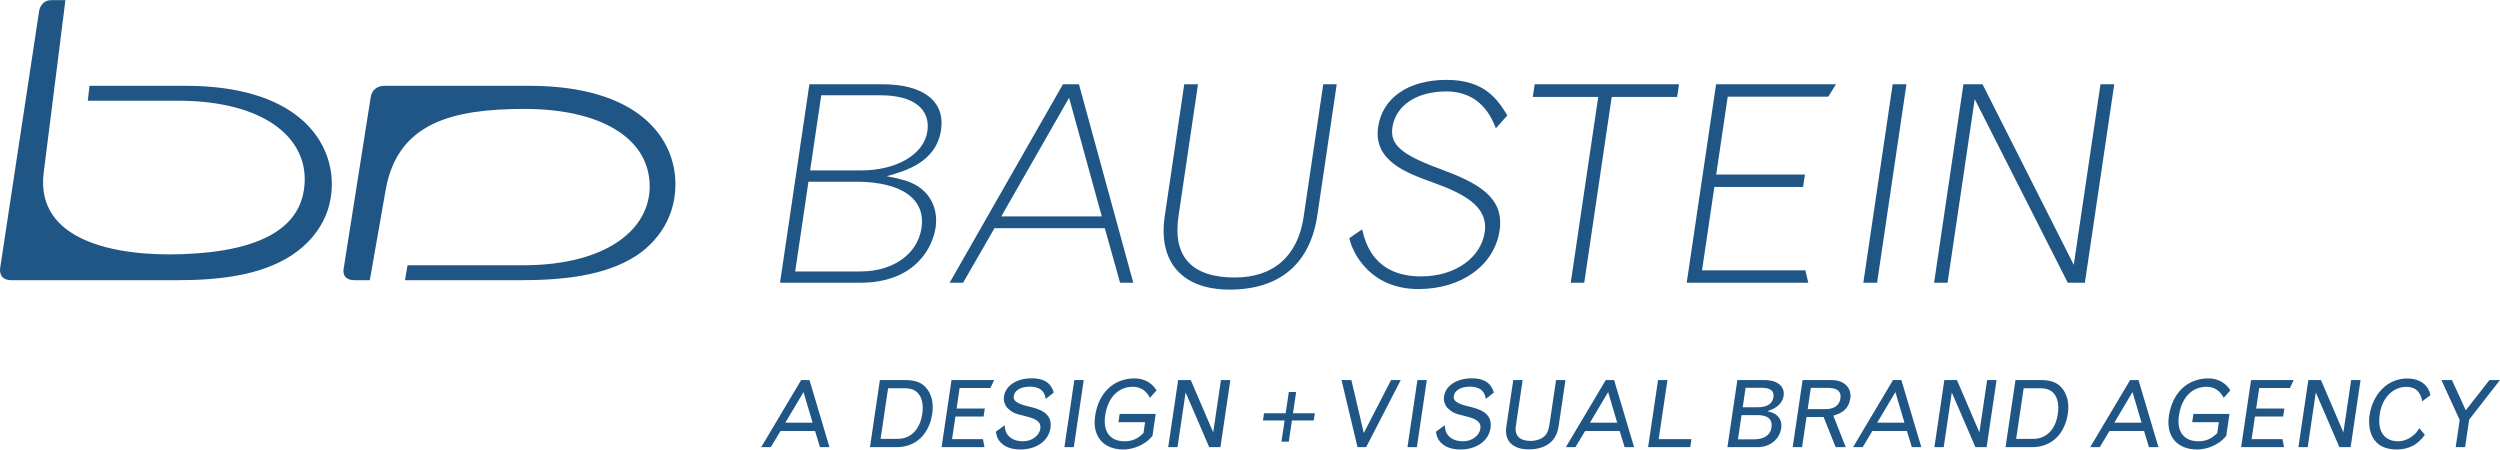 <svg
 xmlns="http://www.w3.org/2000/svg"
 xmlns:xlink="http://www.w3.org/1999/xlink"
 width="228px" height="41px">
<path fill-rule="evenodd"  fill="rgb(32, 86, 133)"
 d="M225.187,38.269 L224.816,40.781 L223.958,40.781 L224.324,38.303 L222.656,34.662 L223.618,34.662 L224.880,37.419 L227.037,34.662 L227.998,34.662 L225.187,38.269 ZM219.461,35.282 C218.232,35.282 217.254,36.275 217.035,37.752 C216.696,40.051 218.198,40.246 218.674,40.246 C219.176,40.246 219.672,40.059 220.087,39.711 C220.304,39.533 220.419,39.397 220.644,39.049 L221.144,39.653 C220.829,40.076 220.149,40.992 218.582,40.992 C215.837,40.992 216.018,38.430 216.095,37.903 C216.394,35.885 217.783,34.517 219.522,34.517 C221.280,34.517 221.616,35.757 221.651,36.045 L220.912,36.597 C220.812,36.156 220.622,35.282 219.461,35.282 ZM213.355,40.781 L211.201,35.791 L210.463,40.781 L209.615,40.781 L210.520,34.662 L211.672,34.662 L213.718,39.431 L214.424,34.662 L215.282,34.662 L214.377,40.781 L213.355,40.781 ZM206.038,35.383 L205.760,37.259 L208.332,37.259 L208.224,37.989 L205.652,37.989 L205.347,40.051 L208.161,40.051 L208.305,40.781 L204.391,40.781 L205.297,34.662 L209.184,34.662 L208.843,35.383 L206.038,35.383 ZM201.254,35.274 C199.912,35.274 198.963,36.249 198.720,37.886 C198.501,39.372 199.168,40.246 200.510,40.246 C201.401,40.246 201.899,39.806 202.213,39.500 L202.360,38.507 L199.928,38.507 L200.040,37.752 L203.329,37.752 L203.032,39.763 C202.743,40.076 202.620,40.195 202.362,40.365 C201.775,40.763 201.057,40.992 200.382,40.992 C198.547,40.992 197.530,39.788 197.804,37.938 C198.117,35.825 199.488,34.509 201.411,34.509 C202.372,34.509 203.067,35.018 203.405,35.604 L202.802,36.283 C202.495,35.664 201.955,35.274 201.254,35.274 ZM195.536,39.305 L192.384,39.305 L191.500,40.781 L190.626,40.781 L194.267,34.662 L195.029,34.662 L196.851,40.781 L195.985,40.781 L195.536,39.305 ZM194.484,35.757 L192.825,38.549 L195.310,38.549 L194.484,35.757 ZM188.580,25.784 L180.095,9.041 L177.618,25.784 L176.389,25.784 L179.066,7.686 L180.808,7.686 L189.127,24.154 L191.564,7.686 L192.819,7.686 L190.142,25.784 L188.580,25.784 ZM173.911,39.305 L170.760,39.305 L169.876,40.781 L169.001,40.781 L172.642,34.662 L173.405,34.662 L175.226,40.781 L174.360,40.781 L173.911,39.305 ZM172.860,35.757 L171.201,38.549 L173.686,38.549 L172.860,35.757 ZM169.935,25.784 L172.613,7.686 L173.868,7.686 L171.190,25.784 L169.935,25.784 ZM167.199,37.903 L168.332,40.781 L167.414,40.781 L166.314,38.031 L164.755,38.031 L164.349,40.781 L163.492,40.781 L164.397,34.662 L167.046,34.662 C168.181,34.662 168.889,35.366 168.747,36.334 C168.616,37.216 168.099,37.666 167.199,37.903 ZM166.715,35.375 L165.148,35.375 L164.862,37.310 L166.499,37.310 C167.278,37.310 167.753,36.971 167.847,36.334 C167.941,35.697 167.564,35.375 166.715,35.375 ZM157.569,8.816 L156.517,15.919 L164.610,15.919 L164.443,17.049 L156.350,17.049 L155.225,24.654 L164.649,24.654 L164.918,25.784 L153.828,25.784 L156.506,7.686 L167.441,7.686 L166.736,8.816 L157.569,8.816 ZM146.988,8.841 L144.482,25.784 L143.252,25.784 L145.758,8.841 L139.791,8.841 L139.962,7.686 L153.126,7.686 L152.955,8.841 L146.988,8.841 ZM140.821,39.813 C141.088,39.583 141.234,39.244 141.317,38.684 L141.912,34.662 L142.770,34.662 L142.155,38.813 C142.051,39.516 141.816,39.992 141.398,40.357 C140.932,40.763 140.240,40.985 139.444,40.985 C137.964,40.985 137.187,40.212 137.375,38.939 L138.008,34.662 L138.865,34.662 L138.243,38.863 C138.114,39.737 138.597,40.212 139.610,40.212 C140.061,40.212 140.543,40.059 140.821,39.813 ZM131.902,8.339 C129.188,8.339 127.283,9.619 126.985,11.627 C126.755,13.183 127.797,14.113 131.367,15.417 C134.742,16.672 137.215,17.952 136.763,21.015 C136.291,24.203 133.283,26.362 129.364,26.362 C124.934,26.362 123.328,23.023 123.059,21.718 L124.229,20.915 C124.537,22.295 125.411,25.207 129.611,25.207 C132.659,25.207 135.055,23.550 135.408,21.166 C135.764,18.756 133.349,17.601 130.626,16.622 C128.268,15.768 125.229,14.664 125.686,11.577 C126.080,8.916 128.447,7.285 131.930,7.285 C135.439,7.285 136.602,9.117 137.470,10.523 L136.424,11.702 C136.053,10.748 135.053,8.339 131.902,8.339 ZM124.376,39.492 L126.866,34.662 L127.749,34.662 L124.593,40.781 L123.805,40.781 L122.347,34.662 L123.246,34.662 L124.376,39.492 ZM112.148,26.412 C107.820,26.412 105.604,23.902 106.225,19.710 L108.004,7.686 L109.258,7.686 L107.479,19.710 C106.932,23.399 108.674,25.308 112.617,25.308 C116.152,25.308 118.362,23.349 118.890,19.785 L120.680,7.686 L121.910,7.686 L120.142,19.634 C119.488,24.053 116.706,26.412 112.148,26.412 ZM103.326,35.274 C101.984,35.274 101.034,36.249 100.792,37.886 C100.572,39.372 101.239,40.246 102.581,40.246 C103.473,40.246 103.971,39.806 104.285,39.500 L104.432,38.507 L102.000,38.507 L102.112,37.752 L105.400,37.752 L105.103,39.763 C104.814,40.076 104.692,40.195 104.434,40.365 C103.847,40.763 103.129,40.992 102.453,40.992 C100.619,40.992 99.601,39.788 99.875,37.938 C100.188,35.825 101.560,34.509 103.482,34.509 C104.443,34.509 105.138,35.018 105.476,35.604 L104.874,36.283 C104.567,35.664 104.027,35.274 103.326,35.274 ZM100.760,20.814 L90.696,20.814 L87.835,25.784 L86.607,25.784 L96.941,7.686 L98.400,7.686 L103.355,25.784 L102.151,25.784 L100.760,20.814 ZM97.501,8.916 L91.316,19.735 L100.484,19.735 L97.501,8.916 ZM90.665,34.662 L90.324,35.383 L87.519,35.383 L87.241,37.259 L89.813,37.259 L89.705,37.989 L87.133,37.989 L86.829,40.051 L89.643,40.051 L89.786,40.781 L85.873,40.781 L86.778,34.662 L90.665,34.662 ZM80.873,16.070 C82.219,16.321 82.881,16.522 83.520,16.873 C84.890,17.652 85.571,19.108 85.326,20.764 C85.081,22.421 83.585,25.784 78.463,25.784 L71.139,25.784 L73.816,7.686 L80.501,7.686 C84.214,7.686 86.211,9.242 85.825,11.853 C85.383,14.840 82.476,15.618 80.873,16.070 ZM73.731,16.572 L72.521,24.755 L78.488,24.755 C81.458,24.755 83.689,23.174 84.042,20.789 C84.436,18.128 82.208,16.572 78.059,16.572 L73.731,16.572 ZM80.325,8.690 L74.897,8.690 L73.884,15.543 L78.518,15.543 C81.771,15.543 84.265,14.087 84.577,11.978 C84.882,9.920 83.270,8.690 80.325,8.690 ZM73.826,34.662 L75.648,40.781 L74.782,40.781 L74.333,39.305 L71.182,39.305 L70.298,40.781 L69.423,40.781 L73.064,34.662 L73.826,34.662 ZM74.108,38.549 L73.282,35.757 L71.623,38.549 L74.108,38.549 ZM47.507,25.553 L36.935,25.553 L37.167,24.191 L47.867,24.191 C55.279,24.151 59.346,20.933 59.250,16.856 C59.149,12.530 54.681,9.911 47.737,9.934 C41.412,9.953 36.269,11.110 35.174,17.311 L33.728,25.553 L32.358,25.553 C31.131,25.563 31.332,24.562 31.332,24.562 L33.820,8.797 C33.820,8.797 33.950,7.827 35.076,7.827 L48.276,7.827 C58.429,7.827 61.600,12.744 61.600,16.789 C61.600,20.391 59.346,22.461 58.016,23.330 C55.186,25.165 51.291,25.553 47.507,25.553 ZM16.173,25.553 L1.025,25.553 C-0.237,25.549 0.024,24.386 0.024,24.386 L3.573,0.982 C3.573,0.982 3.702,0.008 4.717,0.012 L5.967,0.012 L3.972,15.855 C3.301,21.891 10.349,23.410 16.670,23.179 C23.874,22.915 27.630,20.737 27.787,16.582 C27.948,12.471 23.995,9.274 16.534,9.187 L8.010,9.187 L8.010,9.151 L8.164,7.827 L16.943,7.827 C26.925,7.827 30.264,12.670 30.264,16.789 C30.264,20.391 27.913,22.427 26.584,23.294 C23.755,25.130 19.956,25.553 16.173,25.553 ZM82.576,34.662 C83.441,34.662 84.033,34.874 84.440,35.341 C84.960,35.918 85.164,36.768 85.024,37.717 C84.742,39.618 83.515,40.781 81.774,40.781 L79.341,40.781 L80.246,34.662 L82.576,34.662 ZM81.859,40.025 C83.054,40.025 83.899,39.177 84.108,37.760 C84.231,36.936 84.097,36.258 83.715,35.850 C83.440,35.545 83.044,35.409 82.473,35.409 L80.993,35.409 L80.310,40.025 L81.859,40.025 ZM92.058,39.831 C92.347,40.102 92.776,40.246 93.313,40.246 C94.092,40.246 94.783,39.737 94.875,39.109 C94.963,38.515 94.601,38.209 93.455,37.938 C92.518,37.717 92.348,37.641 91.882,37.216 C91.604,36.877 91.506,36.545 91.566,36.139 C91.711,35.163 92.734,34.501 94.093,34.501 C95.730,34.501 95.996,35.460 96.101,35.800 L95.374,36.385 C95.306,36.020 95.166,35.265 93.911,35.265 C93.089,35.265 92.529,35.596 92.449,36.139 C92.363,36.715 93.242,36.928 93.817,37.072 C94.738,37.284 96.010,37.641 95.804,39.032 C95.630,40.212 94.536,40.992 93.046,40.992 C92.173,40.992 91.504,40.712 91.123,40.187 C90.964,39.966 90.895,39.797 90.819,39.372 L91.625,38.786 C91.661,39.295 91.775,39.575 92.058,39.831 ZM98.836,34.662 L97.931,40.781 L97.073,40.781 L97.978,34.662 L98.836,34.662 ZM108.598,34.662 L110.644,39.431 L111.350,34.662 L112.208,34.662 L111.303,40.781 L110.281,40.781 L108.128,35.791 L107.389,40.781 L106.541,40.781 L107.446,34.662 L108.598,34.662 ZM115.279,37.692 L117.253,37.692 L117.541,35.748 L118.208,35.748 L117.920,37.692 L119.911,37.692 L119.814,38.345 L117.823,38.345 L117.537,40.280 L116.870,40.280 L117.156,38.345 L115.182,38.345 L115.279,37.692 ZM130.125,34.662 L129.220,40.781 L128.362,40.781 L129.268,34.662 L130.125,34.662 ZM132.191,39.831 C132.481,40.102 132.909,40.246 133.447,40.246 C134.226,40.246 134.916,39.737 135.008,39.109 C135.097,38.515 134.734,38.209 133.589,37.938 C132.651,37.717 132.482,37.641 132.016,37.216 C131.738,36.877 131.639,36.545 131.700,36.139 C131.844,35.163 132.868,34.501 134.227,34.501 C135.864,34.501 136.129,35.460 136.235,35.800 L135.507,36.385 C135.440,36.020 135.300,35.265 134.045,35.265 C133.222,35.265 132.663,35.596 132.582,36.139 C132.497,36.715 133.376,36.928 133.951,37.072 C134.872,37.284 136.144,37.641 135.938,39.032 C135.763,40.212 134.670,40.992 133.180,40.992 C132.307,40.992 131.637,40.712 131.256,40.187 C131.098,39.966 131.028,39.797 130.953,39.372 L131.759,38.786 C131.795,39.295 131.909,39.575 132.191,39.831 ZM147.208,34.662 L149.030,40.781 L148.164,40.781 L147.714,39.305 L144.563,39.305 L143.679,40.781 L142.805,40.781 L146.445,34.662 L147.208,34.662 ZM147.489,38.549 L146.663,35.757 L145.004,38.549 L147.489,38.549 ZM152.070,34.662 L151.273,40.051 L154.260,40.051 L154.152,40.781 L150.308,40.781 L151.213,34.662 L152.070,34.662 ZM160.931,34.662 C162.091,34.662 162.793,35.239 162.667,36.088 C162.524,37.064 161.541,37.386 161.186,37.497 C161.762,37.641 162.042,37.802 162.263,38.125 C162.441,38.379 162.499,38.693 162.446,39.049 C162.294,40.076 161.420,40.781 160.277,40.781 L157.541,40.781 L158.446,34.662 L160.931,34.662 ZM161.739,36.214 C161.823,35.655 161.458,35.366 160.679,35.366 L159.198,35.366 L158.936,37.141 L160.287,37.141 C161.162,37.141 161.649,36.827 161.739,36.214 ZM159.940,40.068 C160.875,40.068 161.460,39.686 161.560,39.007 C161.670,38.261 161.245,37.861 160.336,37.861 L158.829,37.861 L158.502,40.068 L159.940,40.068 ZM178.475,34.662 L180.521,39.431 L181.227,34.662 L182.085,34.662 L181.180,40.781 L180.158,40.781 L178.004,35.791 L177.266,40.781 L176.418,40.781 L177.323,34.662 L178.475,34.662 ZM186.140,34.662 C187.005,34.662 187.597,34.874 188.004,35.341 C188.525,35.918 188.729,36.768 188.588,37.717 C188.307,39.618 187.079,40.781 185.339,40.781 L182.906,40.781 L183.811,34.662 L186.140,34.662 ZM185.423,40.025 C186.618,40.025 187.463,39.177 187.673,37.760 C187.795,36.936 187.662,36.258 187.279,35.850 C187.004,35.545 186.609,35.409 186.038,35.409 L184.557,35.409 L183.874,40.025 L185.423,40.025 Z"/>
</svg>
